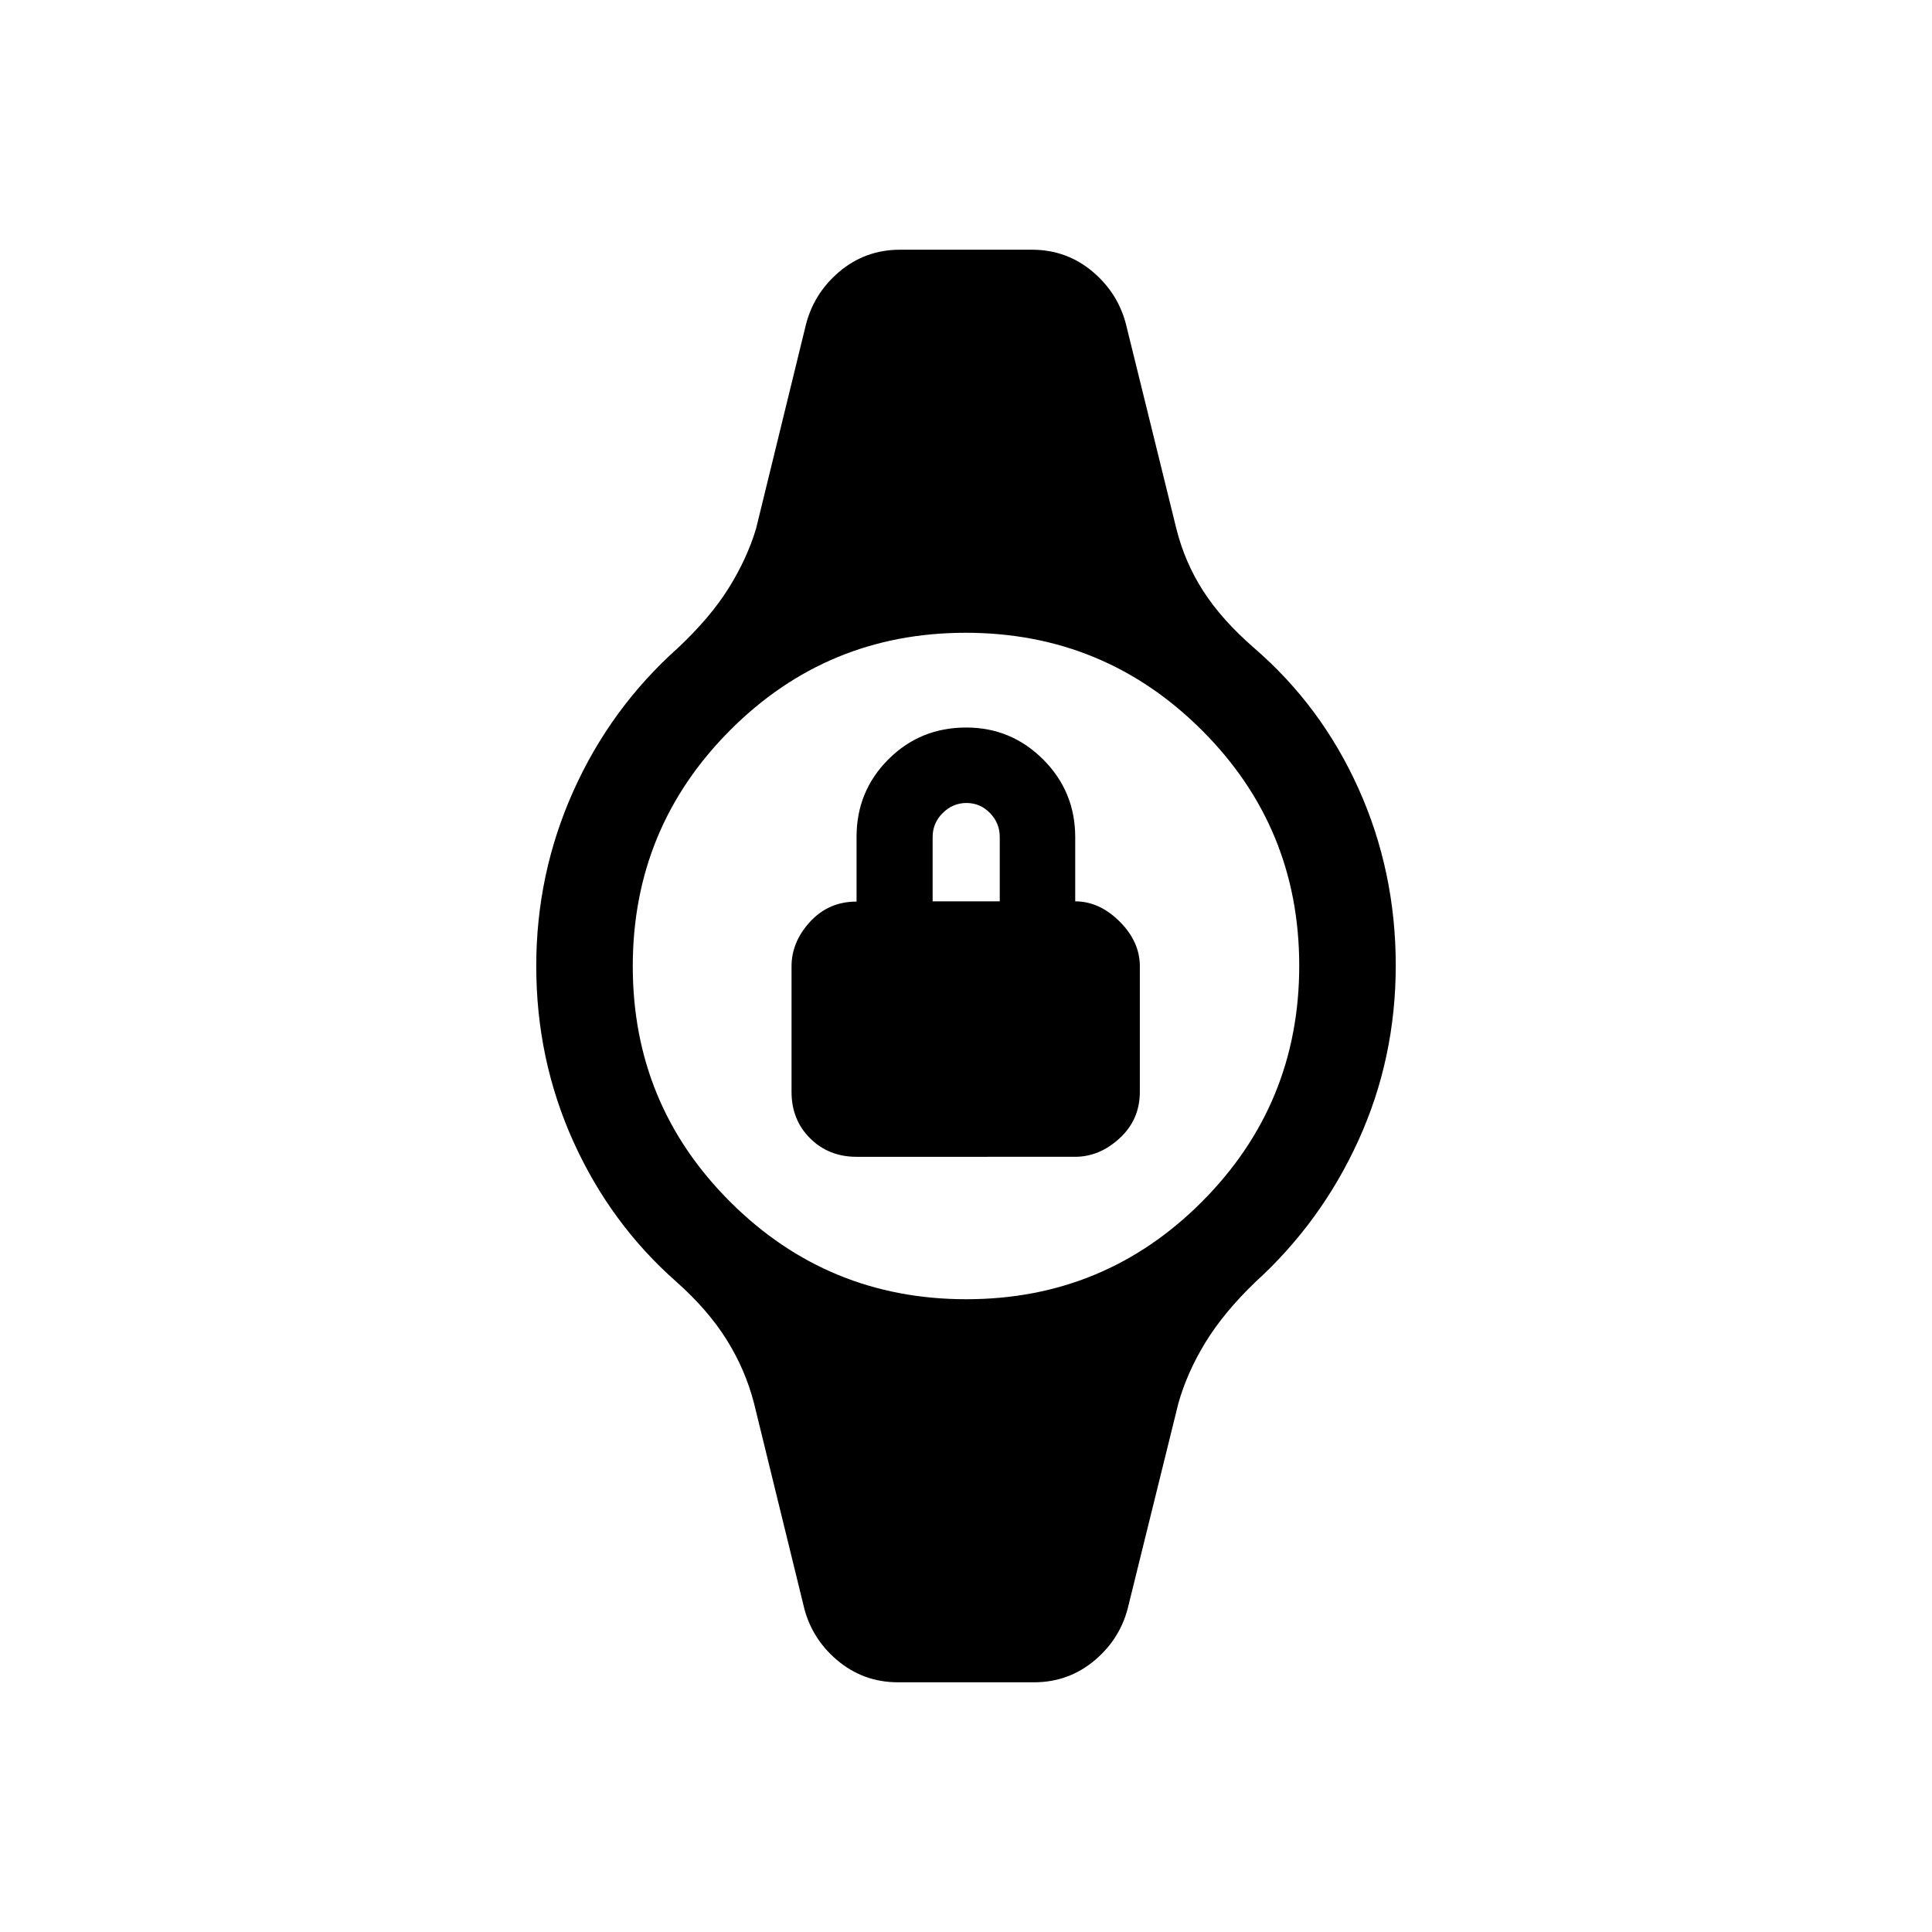 <svg xmlns="http://www.w3.org/2000/svg" height="20" viewBox="0 -960 960 960" width="20"><path d="M425.61-385.19q-13.83 0-23.07-9.19-9.23-9.19-9.23-23.04v-62.4q0-12.14 9.21-22.17 9.22-10.02 23.1-10.02v-32.21q0-22.63 15.81-38.46 15.8-15.82 38.67-15.82 22.36 0 38.27 15.9 15.9 15.91 15.9 38.6v31.88q12.04 0 22.08 10.03 10.03 10.03 10.03 22.2v62.4q0 13.83-10.02 23.06-10.02 9.24-22.17 9.24H425.61Zm37.81-126.93h33.35v-31.98q0-6.95-4.87-11.92-4.86-4.98-11.65-4.98t-11.81 4.98q-5.02 4.97-5.02 11.92v31.98Zm-17.21 388.04q-17.33 0-30.37-11.1-13.05-11.1-16.72-27.71l-24.46-99.88q-4.31-16.65-13.54-31.44-9.23-14.79-24.86-28.73-32.84-28.87-51.32-69.74-18.48-40.86-18.48-87.27 0-45.89 18.48-87.06 18.48-41.18 52.02-71.13 15.95-15 25.05-29.54 9.1-14.53 13.65-29.55l24.46-100.08q3.75-16.44 16.75-27.53 13.01-11.08 30.34-11.08h65.58q17.33 0 30.34 11.08 13 11.09 16.75 27.53l24.66 100.08q4.19 16.71 13.38 30.97 9.19 14.26 25.19 28.2 33.47 28.87 51.95 69.97 18.48 41.11 18.48 87.79 0 46.14-18.48 86.81-18.48 40.68-51.39 70.63-15.58 15-24.68 29.87-9.1 14.87-13.45 30.22l-24.66 99.88q-3.67 16.61-16.72 27.71-13.04 11.1-30.37 11.1h-67.58Zm33.95-190.34q68.79 0 117.1-48.48 48.32-48.48 48.32-117.26 0-68.79-48.48-117.1-48.48-48.32-117.26-48.32-68.79 0-117.1 48.48-48.32 48.48-48.32 117.26 0 68.79 48.48 117.1 48.48 48.32 117.26 48.32Z"/></svg>